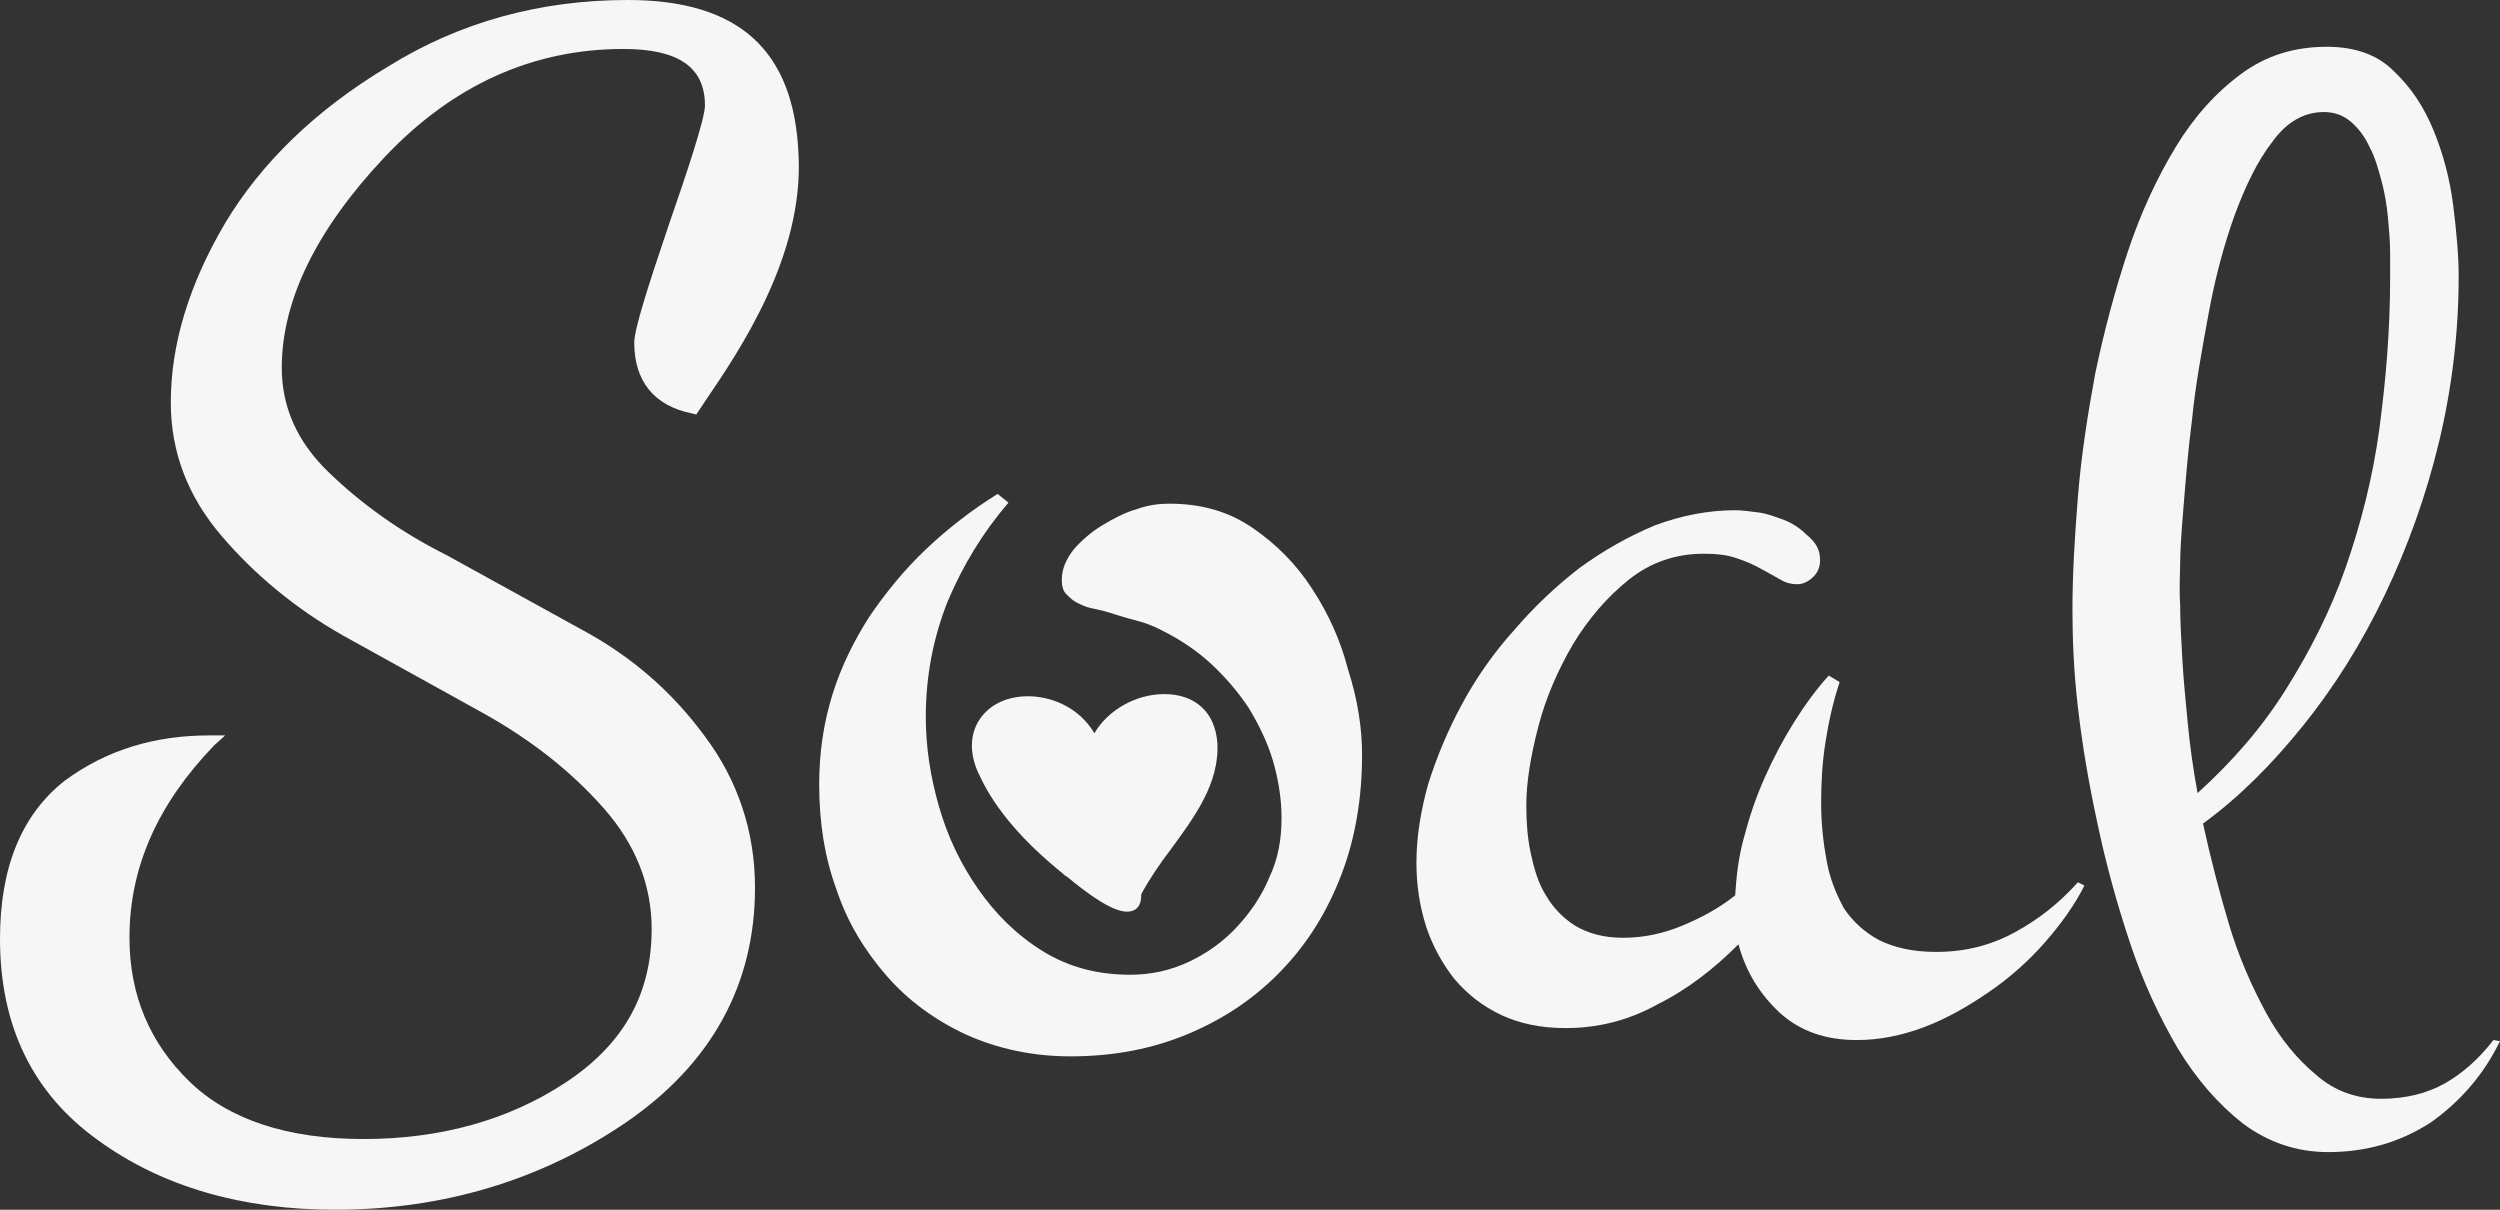<svg version="1.1"
   xmlns="http://www.w3.org/2000/svg" xmlns:xlink="http://www.w3.org/1999/xlink" xmlns:a="http://ns.adobe.com/AdobeSVGViewerExtensions/3.0/"
   x="0px" y="0px" width="229.8px" height="111.2px" viewBox="0 0 229.8 111.2" style="enable-background:new 0 0 229.8 111.2;"
   xml:space="preserve">
<rect x="0" y="0" width="229.8" height="111.2" fill="#333333" stroke="none"/>
<style type="text/css">
  .soal-logo-0{fill:#F6F6F6;}
</style>
<defs>
</defs>
<g>
  <path class="soal-logo-0" d="M125.2,69.4c0,3.9-0.6,7.6-1.9,11c-1.3,3.4-3.1,6.3-5.5,8.8c-2.4,2.5-5.2,4.4-8.5,5.8
    c-3.3,1.4-6.9,2.1-10.9,2.1c-3.5,0-6.7-0.7-9.6-2c-2.8-1.3-5.3-3.1-7.3-5.4c-2-2.3-3.6-4.9-4.6-7.9c-1.1-3-1.6-6.2-1.6-9.7
    c0-2.9,0.4-5.6,1.2-8.2c0.8-2.6,2-5,3.4-7.2c1.5-2.2,3.2-4.3,5.2-6.2c2-1.9,4.2-3.6,6.6-5.1l1,0.8c-2.4,2.8-4.2,5.8-5.6,9.1
    c-1.3,3.3-2,6.8-2,10.6c0,2.7,0.4,5.4,1.2,8.2c0.8,2.8,2,5.3,3.6,7.6c1.6,2.3,3.5,4.2,5.9,5.7c2.4,1.5,5.1,2.2,8.1,2.2
    c1.9,0,3.7-0.4,5.4-1.2c1.7-0.8,3.2-1.9,4.4-3.2c1.3-1.4,2.3-2.9,3-4.6c0.8-1.7,1.1-3.5,1.1-5.4c0-1.8-0.3-3.6-0.8-5.3
    c-0.5-1.7-1.3-3.3-2.2-4.8c-1-1.5-2.1-2.8-3.5-4.1c-1.3-1.2-2.8-2.2-4.4-3c-0.9-0.5-1.8-0.8-2.6-1c-0.8-0.2-1.7-0.5-2.7-0.8
    c-0.4-0.1-0.8-0.2-1.3-0.3c-0.5-0.1-0.9-0.3-1.3-0.5c-0.4-0.2-0.7-0.5-1-0.8c-0.3-0.3-0.4-0.8-0.4-1.3c0-1,0.4-1.9,1.1-2.8
    c0.7-0.8,1.6-1.6,2.6-2.2c1-0.6,2.1-1.2,3.2-1.5c1.1-0.4,2.1-0.5,3-0.5c2.9,0,5.4,0.7,7.6,2.2c2.2,1.5,4,3.3,5.5,5.6
    c1.5,2.3,2.6,4.7,3.3,7.4C124.8,64.3,125.2,66.9,125.2,69.4z"/>
  <path class="soal-logo-0" d="M167.3,51.5c0,0.6-0.2,1.1-0.6,1.5c-0.4,0.4-0.9,0.7-1.5,0.7c-0.5,0-1-0.1-1.5-0.4c-0.5-0.3-1.1-0.6-1.8-1
    c-0.7-0.4-1.4-0.7-2.3-1c-0.9-0.3-1.8-0.4-3-0.4c-2.6,0-4.9,0.8-6.9,2.4c-2,1.6-3.7,3.6-5.1,5.9c-1.4,2.4-2.5,4.9-3.2,7.6
    c-0.7,2.7-1.1,5.1-1.1,7.2c0,1.5,0.1,3,0.4,4.4c0.3,1.4,0.7,2.8,1.4,3.9c0.7,1.2,1.6,2.1,2.7,2.8c1.2,0.7,2.6,1.1,4.4,1.1
    c1.9,0,3.7-0.4,5.4-1.1c1.7-0.7,3.4-1.6,4.9-2.8c0.1-1.7,0.3-3.5,0.8-5.3c0.5-1.9,1.1-3.7,1.9-5.5c0.8-1.8,1.7-3.5,2.7-5.1
    c1-1.6,2.1-3.1,3.2-4.3l1,0.6c-0.6,1.8-1,3.6-1.3,5.5c-0.3,1.9-0.4,3.7-0.4,5.6c0,1.9,0.2,3.7,0.5,5.3c0.3,1.7,0.9,3.1,1.6,4.4
    c0.8,1.2,1.9,2.2,3.2,2.9c1.4,0.7,3.1,1.1,5.3,1.1c2.6,0,5-0.6,7.2-1.8c2.2-1.2,4.1-2.7,5.8-4.6l0.6,0.3c-0.9,1.8-2.2,3.6-3.7,5.3
    c-1.5,1.7-3.2,3.2-5.1,4.5c-1.9,1.3-3.8,2.4-5.9,3.2c-2.1,0.8-4.2,1.2-6.2,1.2c-2.9,0-5.2-0.8-7.1-2.5c-1.8-1.7-3.1-3.7-3.8-6.3
    c-2.2,2.2-4.6,4.1-7.4,5.5c-2.7,1.5-5.5,2.2-8.5,2.2c-2.2,0-4.2-0.4-5.9-1.2c-1.7-0.8-3.1-1.9-4.3-3.3c-1.1-1.4-2-3-2.6-4.8
    c-0.6-1.9-0.9-3.8-0.9-5.9c0-2.4,0.4-4.8,1.1-7.3c0.8-2.5,1.8-4.9,3.1-7.3c1.3-2.4,2.9-4.7,4.8-6.8c1.8-2.1,3.8-4,6-5.7
    c2.2-1.6,4.5-2.9,6.9-3.9c2.4-0.9,4.9-1.4,7.4-1.4c0.6,0,1.3,0.1,2.1,0.2c0.8,0.1,1.6,0.4,2.4,0.7c0.8,0.3,1.5,0.8,2,1.3
    C167,49.9,167.3,50.6,167.3,51.5z"/>
  <path class="soal-logo-0" d="M229.8,95.7c-1.5,3.1-3.7,5.6-6.4,7.5c-2.8,1.8-5.9,2.7-9.4,2.7c-2.9,0-5.5-0.9-7.8-2.6
    c-2.3-1.8-4.3-4.1-6-6.9c-1.7-2.9-3.2-6.1-4.4-9.7c-1.2-3.6-2.2-7.2-3-11C192,72,191.4,68.5,191,65c-0.4-3.4-0.5-6.5-0.5-9
    c0-3.1,0.2-6.6,0.5-10.3c0.3-3.8,0.9-7.6,1.6-11.4c0.8-3.8,1.8-7.6,3-11.2c1.2-3.6,2.7-6.8,4.4-9.6c1.7-2.8,3.7-5,6-6.7
    c2.3-1.7,4.9-2.5,7.9-2.5c2.5,0,4.6,0.7,6.1,2.2c1.6,1.5,2.8,3.3,3.7,5.5c0.9,2.2,1.5,4.5,1.8,6.9c0.3,2.4,0.5,4.6,0.5,6.5
    c0,5.1-0.6,10.2-1.8,15.2c-1.2,5-2.9,9.7-5,14.1c-2.1,4.4-4.6,8.4-7.5,12c-2.9,3.6-5.9,6.6-9.2,9c0.7,3.2,1.5,6.3,2.4,9.3
    c0.9,3,2.1,5.7,3.4,8.1c1.3,2.4,2.9,4.3,4.6,5.7c1.7,1.5,3.7,2.2,6,2.2c2.2,0,4.2-0.5,5.8-1.4c1.6-0.9,3.1-2.2,4.5-4L229.8,95.7z
     M200.4,51.7c0,1-0.1,2.3,0,3.9c0,1.5,0.1,3.2,0.2,5c0.1,1.8,0.3,3.8,0.5,5.9c0.2,2.1,0.5,4.2,0.9,6.4c3.2-2.9,5.9-6,8.1-9.5
    c2.2-3.5,4.1-7.2,5.5-11.2c1.4-4,2.5-8.3,3.1-12.7c0.6-4.5,1-9.1,1-13.9c0-0.6,0-1.4,0-2.4c0-1-0.1-2.1-0.2-3.2
    c-0.1-1.1-0.3-2.3-0.6-3.4c-0.3-1.1-0.6-2.2-1.1-3.1c-0.4-0.9-1-1.7-1.7-2.3c-0.7-0.6-1.5-0.9-2.5-0.9c-1.8,0-3.4,0.9-4.7,2.7
    c-1.4,1.8-2.5,4.1-3.5,6.8c-1,2.8-1.8,5.8-2.4,9.1c-0.6,3.3-1.2,6.5-1.5,9.6c-0.4,3.1-0.6,5.8-0.8,8.2
    C200.5,49.1,200.4,50.8,200.4,51.7z"/>
  <path class="soal-logo-0" d="M53.7,58L41,51c-4.2-2.1-7.8-4.7-10.8-7.6c-2.9-2.8-4.3-6-4.3-9.6c0-6.2,3.2-12.7,9.4-19.3
    c6.3-6.7,13.7-10,22-10c5.1,0,7.5,1.7,7.5,5.2c0,1.2-1.7,6.3-3.3,10.9c-2,5.9-3.2,9.7-3.2,10.9c0,3.5,1.8,5.8,5.3,6.5l0.4,0.1
    l0.8-1.2c3.2-4.7,9.1-13.4,8.6-22.7C73,4.6,67.9,0,57.7,0c-8,0-15.4,2-22,6.1C29,10.1,24,15,20.7,20.5c-3.3,5.6-5,11.1-5,16.5
    c0,4.6,1.6,8.7,4.7,12.3c3,3.5,6.7,6.6,11.1,9.1l13,7.2c4.3,2.4,8,5.3,11,8.7c2.9,3.3,4.4,7,4.4,11.1c0,6-2.6,10.6-7.9,14.1
    c-5.3,3.5-11.6,5.2-18.6,5.2c-7,0-12.4-1.8-16-5.3c-3.6-3.5-5.5-7.9-5.5-13.2c0-6.5,2.6-12.3,7.8-17.7l1-0.9h-1.5
    c-4.9,0-9.4,1.3-13.3,4.2C2,74.9,0,79.7,0,86.3c0,8,3,14.2,9,18.5c5.9,4.3,13.3,6.4,21.8,6.4c9.9,0,18.9-2.7,26.7-8
    c7.9-5.4,11.9-12.7,11.9-21.6c0-5.2-1.6-9.9-4.6-13.9C61.8,63.6,58.1,60.4,53.7,58z"/>
  <path class="soal-logo-0" d="M90,66.2c0.9-1.4,2.5-2.2,4.5-2.2c2,0,4.6,0.9,6.1,3.4c1.2-2.1,3.8-3.6,6.4-3.6c2.9,0,4.7,1.7,4.9,4.5
    c0.2,3.7-2.1,6.8-4.3,9.8c-1,1.3-2,2.8-2.7,4.1l0,0.1c0,1.3-0.8,1.5-1.3,1.5c-1.4,0-3.7-1.7-5.5-3.2c-0.2-0.1-0.3-0.2-0.4-0.3
    c-3.6-2.9-6.2-5.9-7.6-8.9C89.1,69.5,89.1,67.6,90,66.2"/>
</g>
</svg>
